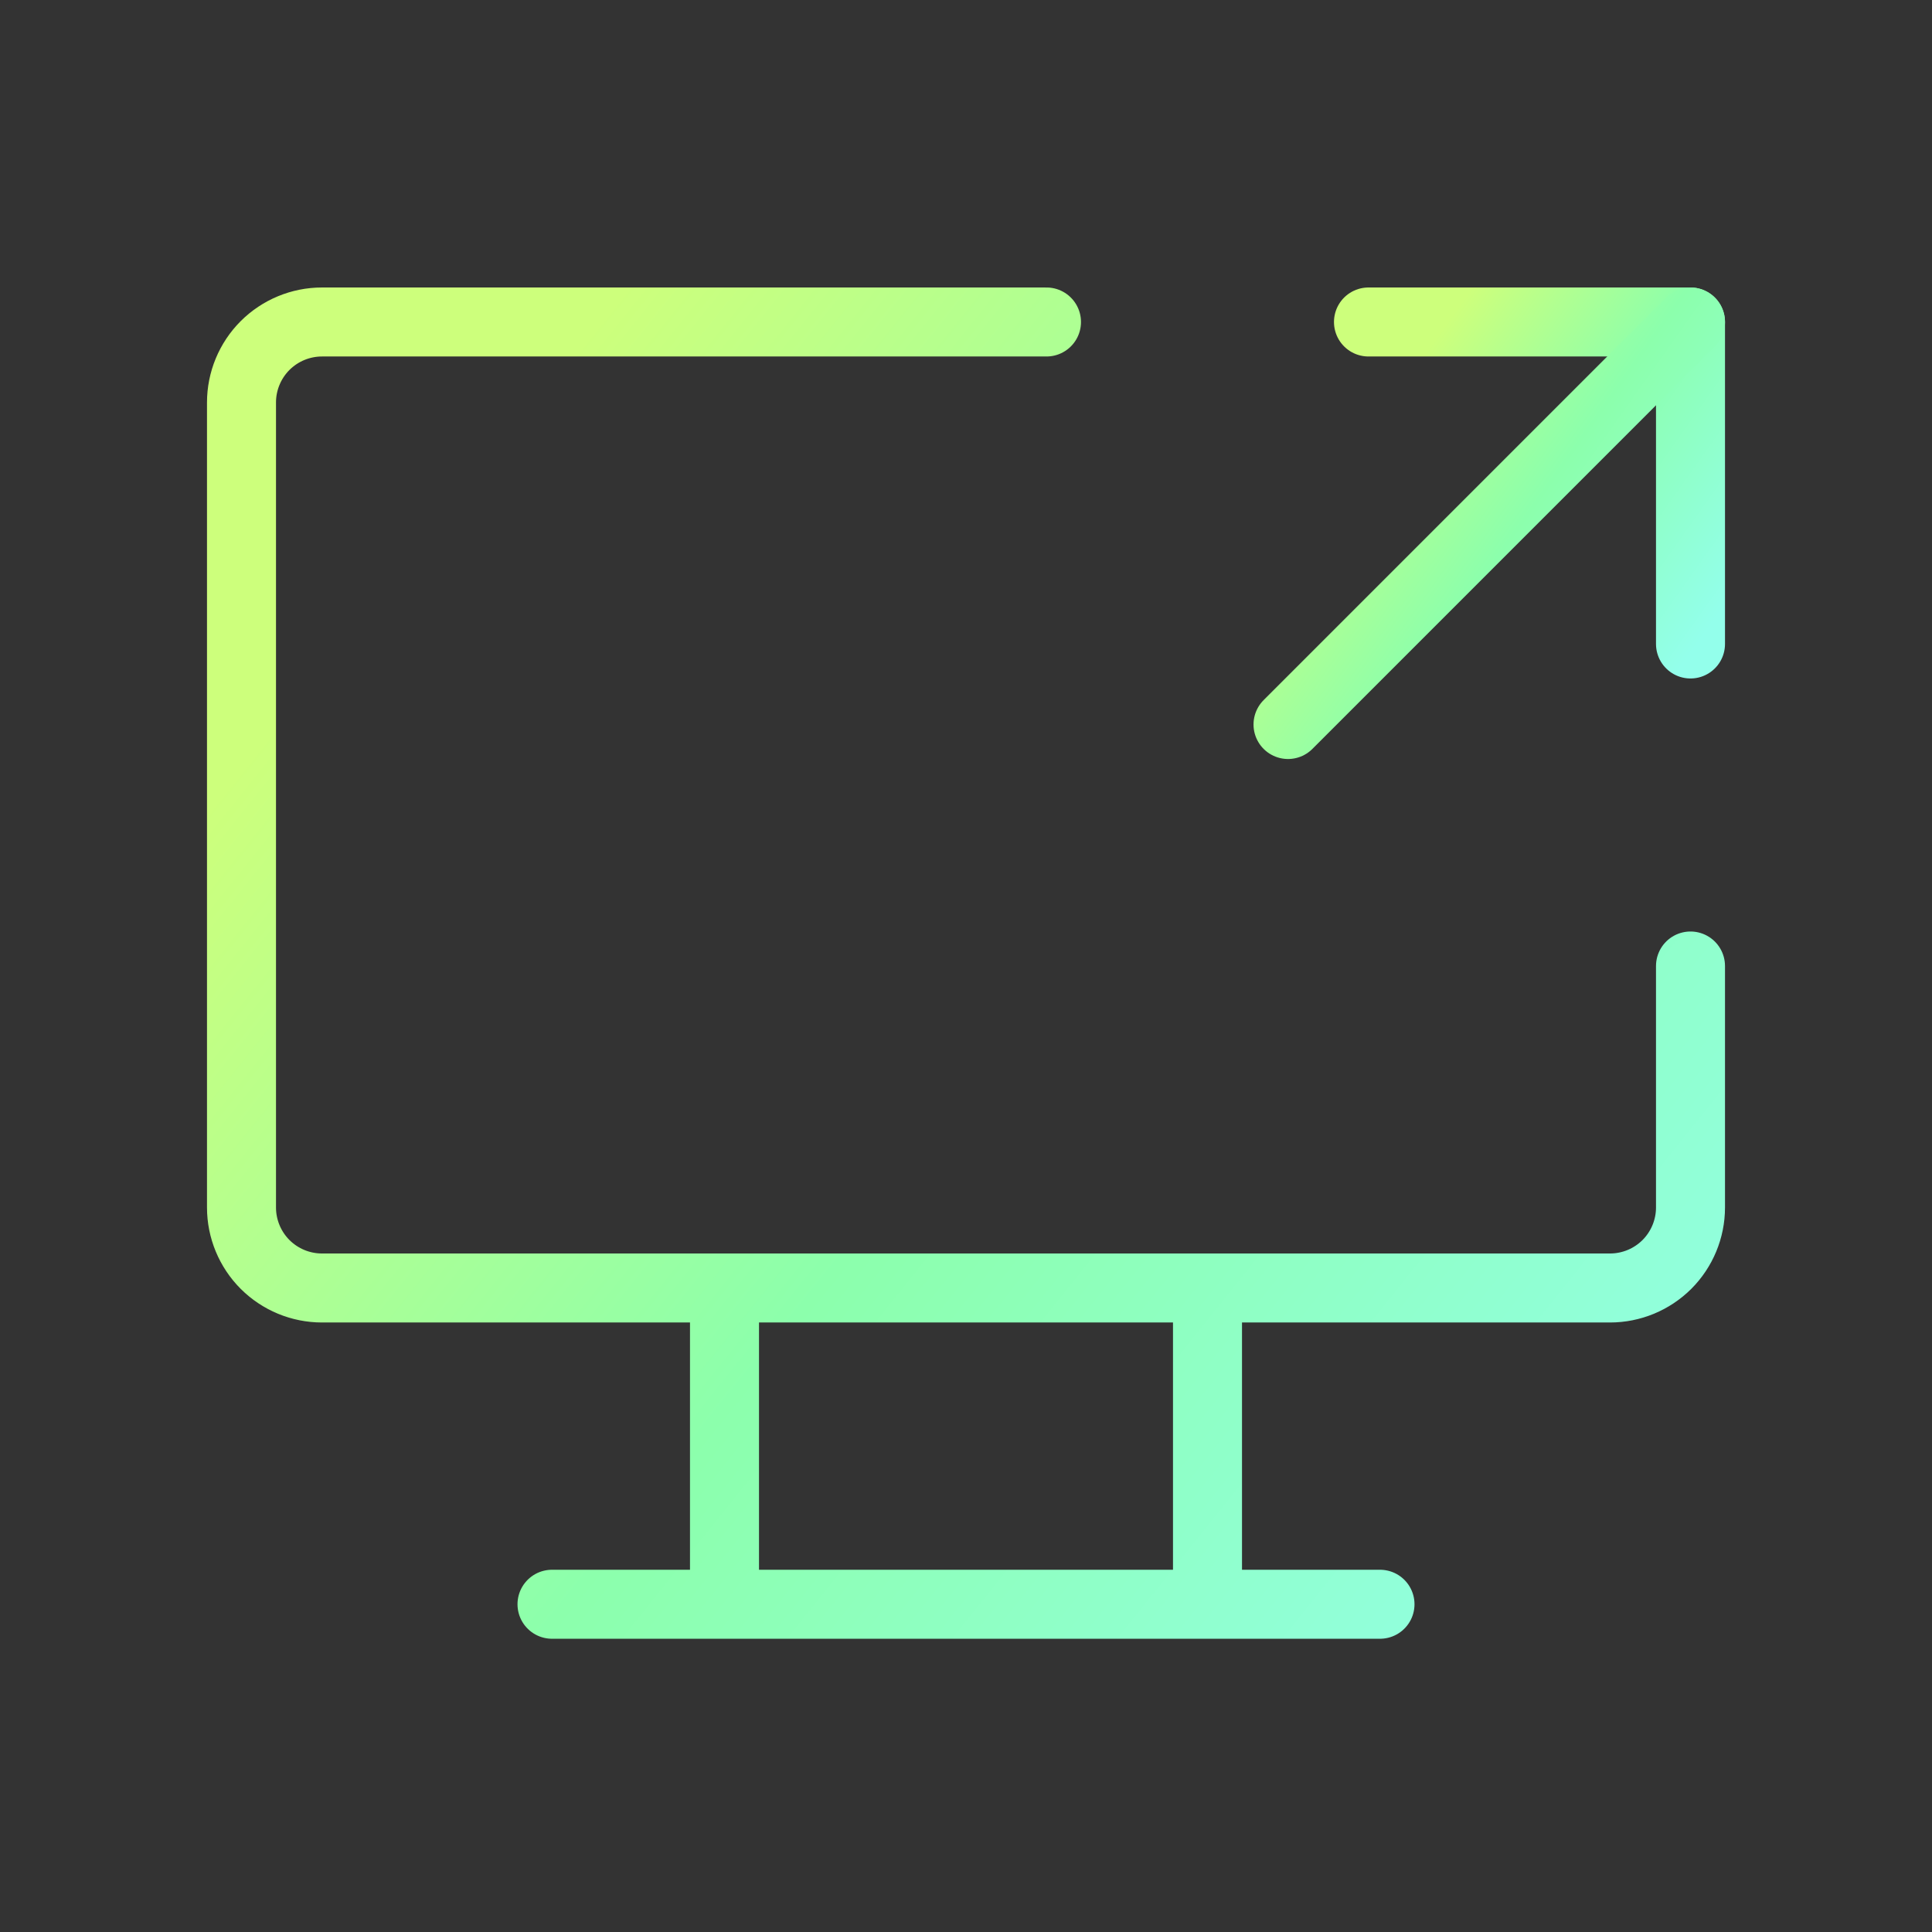 <svg width="56" height="56" viewBox="0 0 56 56" fill="none" xmlns="http://www.w3.org/2000/svg">
<rect x="0" y="0" width="56" height="56" fill="#333333" stroke="none"/>
<path d="M49 28V35C49 35.618 48.754 36.212 48.317 36.65C47.879 37.087 47.285 37.333 46.667 37.333H35M30.333 9.333H9.333C8.714 9.333 8.121 9.579 7.683 10.016C7.246 10.454 7 11.047 7 11.666V35C7 35.618 7.246 36.212 7.683 36.65C8.121 37.087 8.714 37.333 9.333 37.333H21M21 37.333V46.5M21 37.333H35M21 46.5H35M21 46.5H40H35M21 46.5H16M35 46.5V37.333" stroke="url(#paint0_linear_3202_3412)" stroke-width="2" stroke-linecap="round" stroke-linejoin="round"/>
<path d="M39.666 9.333H49V18.666" stroke="url(#paint1_linear_3202_3412)" stroke-width="2" stroke-linecap="round" stroke-linejoin="round"/>
<path d="M37.334 21L49 9.333" stroke="url(#paint2_linear_3202_3412)" stroke-width="2" stroke-linecap="round" stroke-linejoin="round"/>
<defs>
<linearGradient id="paint0_linear_3202_3412" x1="16.369" y1="10.495" x2="54.564" y2="41.106" gradientUnits="userSpaceOnUse">
<stop stop-color="#CDFF7C"/>
<stop offset="0.461" stop-color="#8CFFAC"/>
<stop offset="0.995" stop-color="#93FFEB"/>
</linearGradient>
<linearGradient id="paint1_linear_3202_3412" x1="41.749" y1="9.625" x2="51.023" y2="16.202" gradientUnits="userSpaceOnUse">
<stop stop-color="#CDFF7C"/>
<stop offset="0.461" stop-color="#8CFFAC"/>
<stop offset="0.995" stop-color="#93FFEB"/>
</linearGradient>
<linearGradient id="paint2_linear_3202_3412" x1="39.936" y1="9.698" x2="51.529" y2="17.92" gradientUnits="userSpaceOnUse">
<stop stop-color="#CDFF7C"/>
<stop offset="0.461" stop-color="#8CFFAC"/>
<stop offset="0.995" stop-color="#93FFEB"/>
</linearGradient>
</defs>
</svg>
